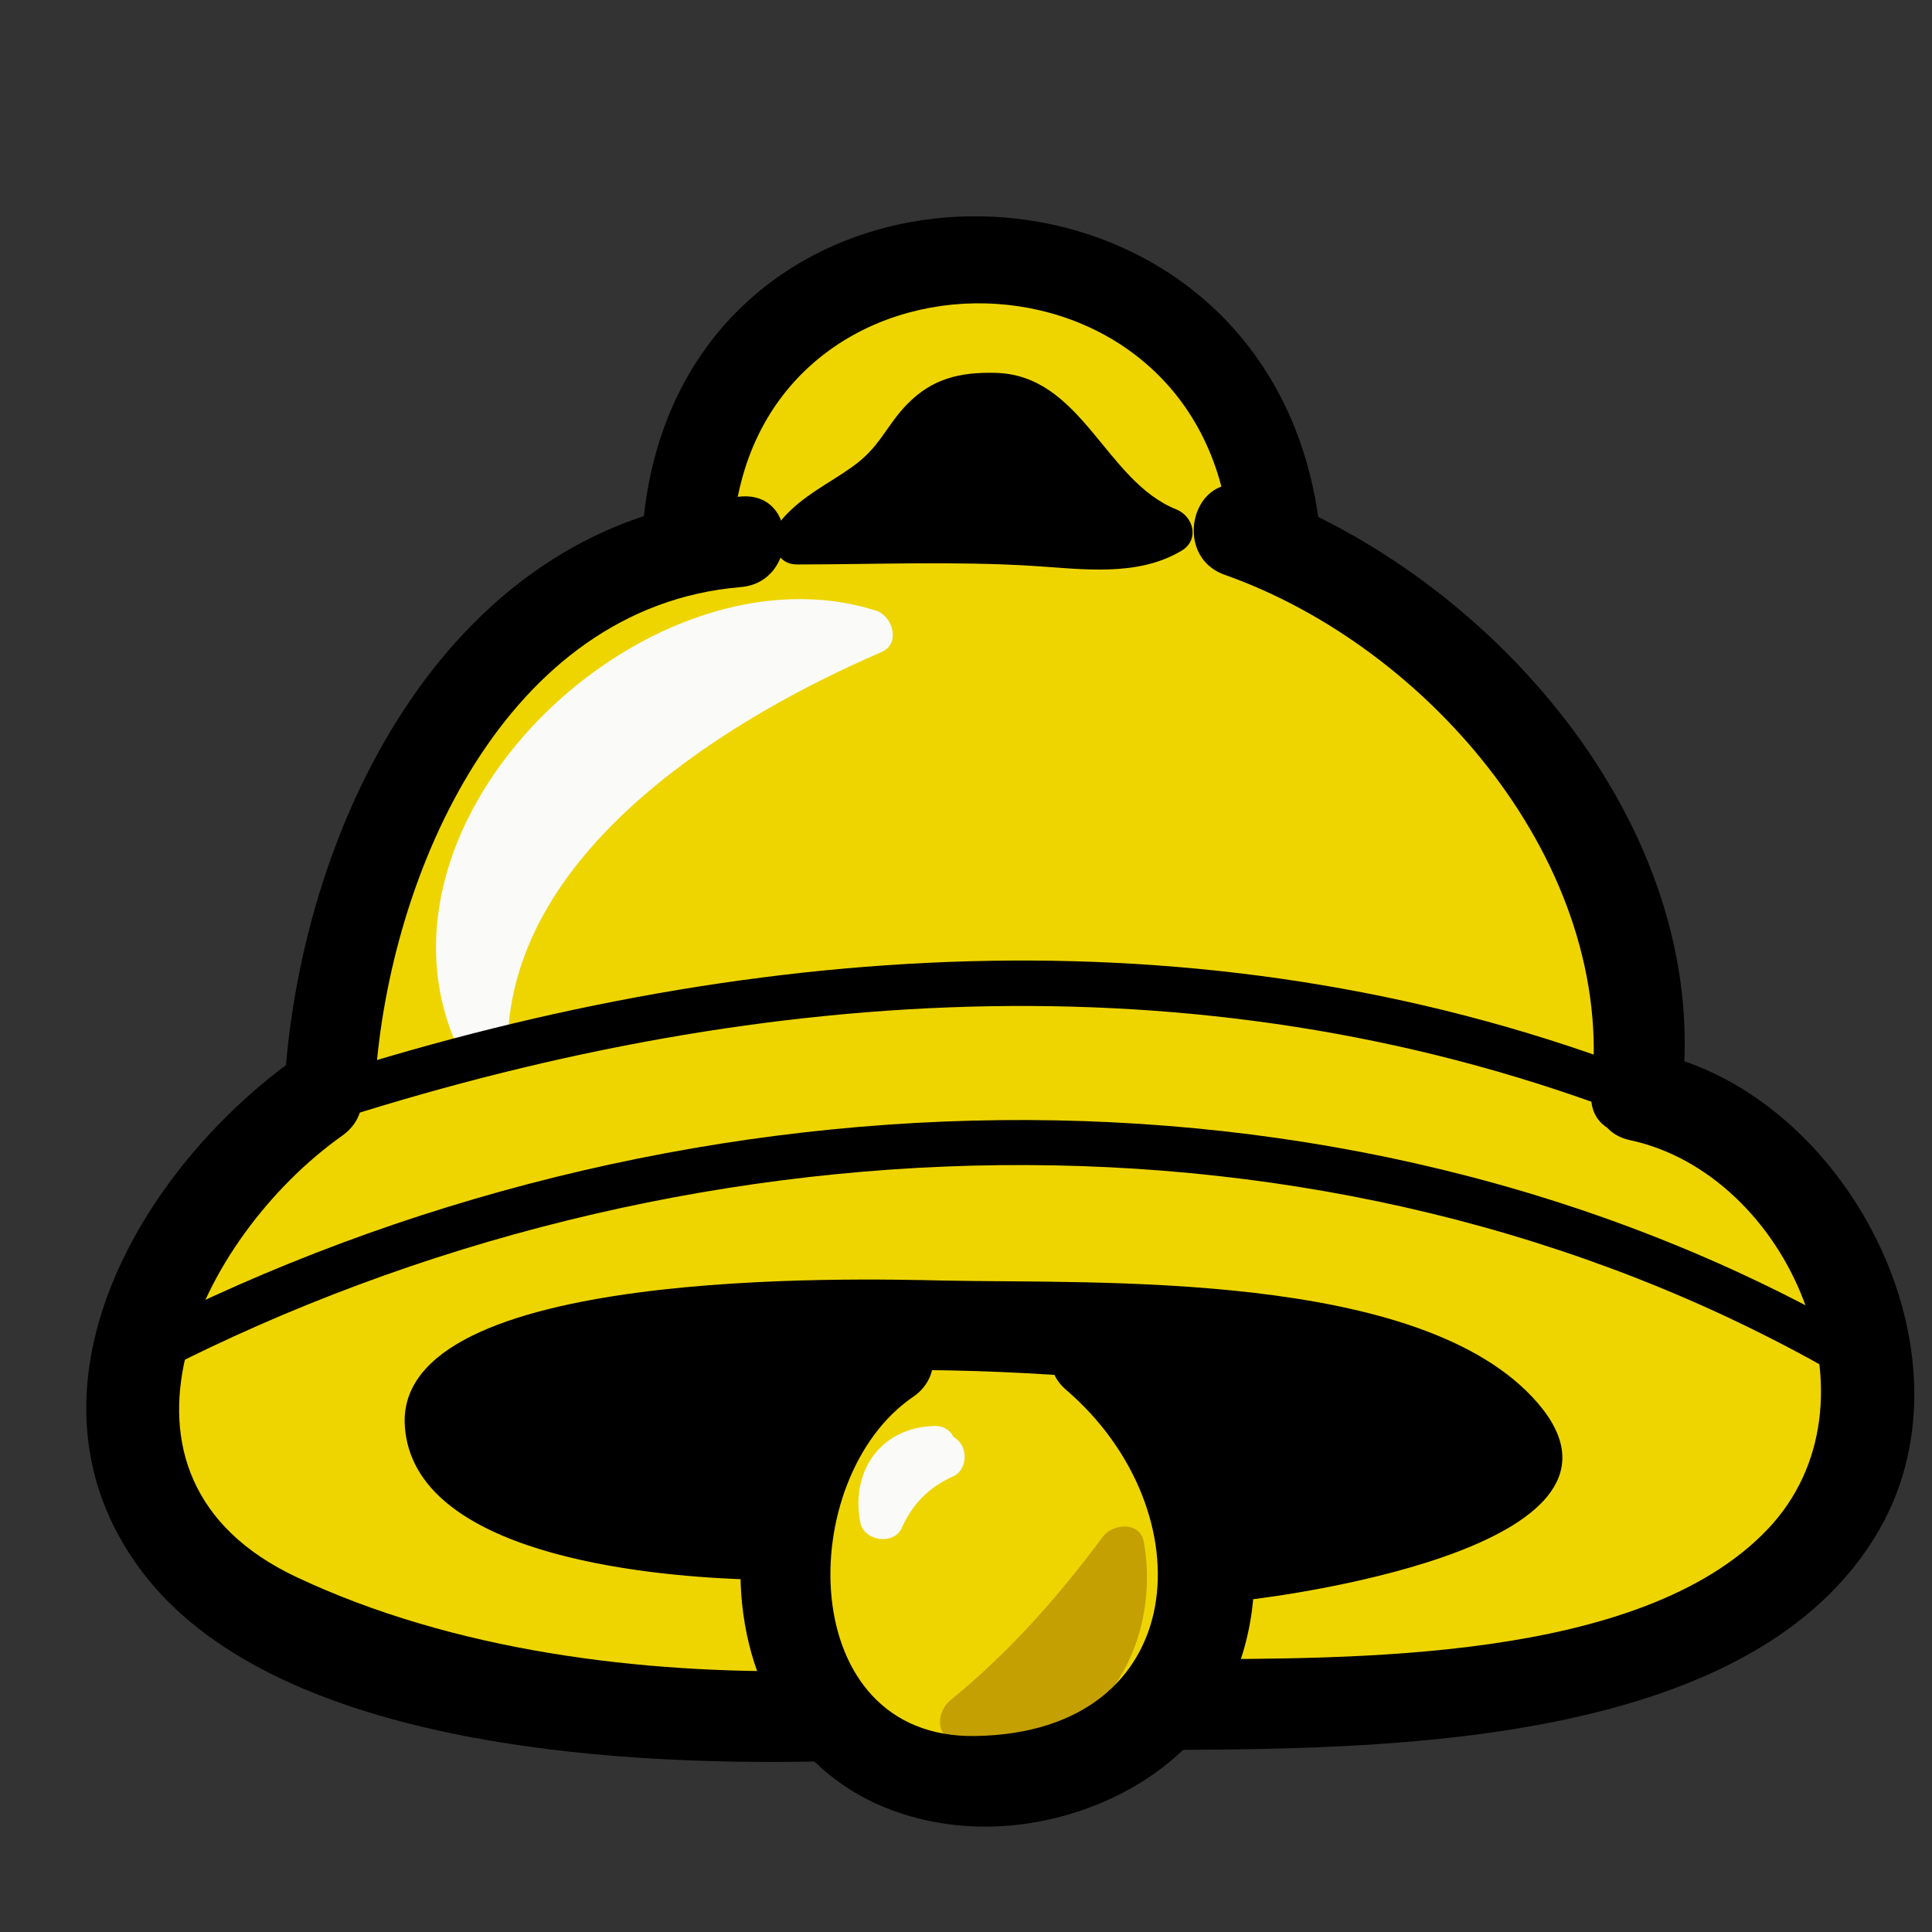<?xml version="1.0" encoding="UTF-8" standalone="no"?>
<!-- Generator: Adobe Illustrator 14.0.0, SVG Export Plug-In . SVG Version: 6.00 Build 43363)  -->
<svg
   xmlns:dc="http://purl.org/dc/elements/1.1/"
   xmlns:cc="http://creativecommons.org/ns#"
   xmlns:rdf="http://www.w3.org/1999/02/22-rdf-syntax-ns#"
   xmlns:svg="http://www.w3.org/2000/svg"
   xmlns="http://www.w3.org/2000/svg"
   xmlns:sodipodi="http://sodipodi.sourceforge.net/DTD/sodipodi-0.dtd"
   xmlns:inkscape="http://www.inkscape.org/namespaces/inkscape"
   version="1.0"
   id="Capa_1"
   x="0px"
   y="0px"
   width="32"
   height="32"
   viewBox="0 0 64 64"
   enable-background="new 0 0 64 64"
   xml:space="preserve"
   sodipodi:version="0.32"
   inkscape:version="0.46"
   sodipodi:docname="sym_small_bell.svg"
   inkscape:output_extension="org.inkscape.output.svg.inkscape"><rect x="0" y="0" width="64" height="64" fill="#333333" stroke="none"/><defs
   id="defs128"><inkscape:perspective
     sodipodi:type="inkscape:persp3d"
     inkscape:vp_x="0 : 32 : 1"
     inkscape:vp_y="0 : 1000 : 0"
     inkscape:vp_z="64 : 32 : 1"
     inkscape:persp3d-origin="32 : 21.333333 : 1"
     id="perspective132" /></defs><sodipodi:namedview
   inkscape:window-height="676"
   inkscape:window-width="640"
   inkscape:pageshadow="2"
   inkscape:pageopacity="0.0"
   guidetolerance="10.0"
   gridtolerance="10.0"
   objecttolerance="10.0"
   borderopacity="1.0"
   bordercolor="#666666"
   pagecolor="#ffffff"
   id="base"
   showgrid="false"
   inkscape:zoom="7.46875"
   inkscape:cx="32"
   inkscape:cy="32"
   inkscape:window-x="70"
   inkscape:window-y="0"
   inkscape:current-layer="Capa_1" />
<g
   id="g3">
	<g
   id="g5">
		<path
   d="M 23.931,18.213 C 22.783,16.887 24.639,13.796 25.699,12.648 C 27.377,10.793 29.991,9.645 32.464,9.645 C 34.496,9.645 36.553,10.705 38.143,11.942 C 39.204,12.649 39.716,13.62 40.07,14.858 C 40.335,15.83 39.822,17.066 40.971,17.597 C 40.971,16.979 40.882,16.215 40.617,15.597 C 40.706,18.6 42.119,19.099 44.416,20.689 C 46.625,22.191 48.051,23.958 49.641,26.078 C 50.966,27.933 52.544,30.264 52.898,32.474 C 53.075,33.622 52.556,34.294 52.644,35.354 C 52.911,37.385 52.822,37.034 54.413,37.739 C 59.271,40.126 62.439,44.542 59.789,49.401 C 58.464,51.876 57.593,52.934 54.766,53.995 C 52.823,54.7 51.232,54.878 49.288,55.056 C 45.844,55.497 41.514,54.968 38.246,55.941 C 37.361,56.295 36.744,56.912 35.771,57.175 C 34.8,57.441 33.74,57.441 32.679,57.529 C 31.618,57.707 30.912,58.06 29.852,57.529 C 28.88,57 28.438,55.674 27.467,55.144 C 26.406,56.558 26.142,56.47 24.374,56.294 C 23.314,56.204 22.254,56.204 21.194,56.028 C 21.37,55.762 20.133,56.382 20.31,56.116 C 19.25,55.85 19.074,55.143 18.278,55.85 C 18.544,55.94 18.72,56.028 18.985,56.116 C 16.865,56.823 14.832,55.409 12.889,54.7 C 10.681,53.907 7.942,53.2 6.44,51.167 C 5.027,49.401 4.939,46.839 5.557,44.808 C 6.44,42.158 7.854,41.275 9.533,39.329 C 10.769,37.829 11.83,35.354 12.536,33.499 C 13.242,31.556 13.64,29.753 14.291,27.758 C 15.704,23.426 19.768,20.599 23.931,18.213"
   id="path7"
   style="fill:#eed500" />
		<g
   id="g9">
			<path
   d="M 25.227,17.457 C 25.275,15.998 25.786,14.749 26.76,13.709 C 29.143,10.75 32.997,10.729 36.114,12.356 C 38.92,13.82 38.119,16.749 39.911,18.656 C 40.768,19.569 42.574,18.911 42.472,17.595 C 42.398,16.638 42.321,16.124 42.064,15.196 C 41.626,13.613 38.918,13.875 39.118,15.595 C 39.744,20.961 45.254,22.793 48.347,26.832 C 50.629,29.814 50.675,32.167 51.199,35.749 C 51.476,37.649 51.896,38.286 53.657,39.03 C 58.283,40.987 60.477,45.132 57.859,49.766 C 55.692,53.6 50,53.602 46.165,53.748 C 43.341,53.857 40.615,53.859 37.849,54.488 C 33.593,55.457 31.977,57.123 28.53,54.078 C 27.956,53.57 26.962,53.428 26.409,54.078 C 24.274,56.586 20.052,53.355 17.524,54.551 C 16.234,55.16 16.793,56.885 17.882,57.293 C 18.118,57.381 18.354,57.469 18.589,57.557 C 18.722,56.575 18.855,55.594 18.988,54.612 C 15.042,55.055 7.178,51.788 6.696,47.411 C 6.282,43.653 10.51,40.884 12.218,37.917 C 13.686,35.364 14.489,32.422 15.29,29.618 C 16.709,24.652 20.446,21.999 24.691,19.508 C 26.358,18.529 24.849,15.936 23.177,16.917 C 19.42,19.123 15.046,21.849 13.348,26.101 C 12.159,29.078 11.518,32.209 10.237,35.16 C 9.126,37.719 7.005,39.262 5.562,41.535 C 3.626,44.584 2.622,49.248 5.382,52.224 C 8.3,55.37 14.799,58.083 18.987,57.613 C 20.677,57.424 21.02,55.277 19.386,54.666 C 19.15,54.578 18.914,54.49 18.679,54.402 C 18.798,55.316 18.918,56.228 19.037,57.142 C 19.064,57.13 22.77,57.687 22.786,57.689 C 25.278,57.949 26.863,58.158 28.529,56.201 C 27.822,56.201 27.115,56.201 26.408,56.201 C 28.028,57.631 29.115,59.715 31.665,59.238 C 36.547,58.322 41.168,56.84 46.165,56.75 C 52.167,56.645 60.119,55.48 61.818,48.484 C 62.458,45.849 62.174,43.746 60.898,41.343 C 60.227,40.079 59.001,39.06 57.932,38.169 C 57.348,37.683 54.436,36.534 54.256,36.083 C 53.713,34.72 54.417,32.347 53.998,30.736 C 53.486,28.769 52.078,26.953 50.936,25.318 C 50.004,23.983 48.919,22.749 47.813,21.561 C 46.066,19.686 42.458,18.506 42.118,15.595 C 41.136,15.728 40.154,15.861 39.172,15.994 C 39.273,16.528 39.372,17.062 39.473,17.596 C 40.327,17.242 41.18,16.889 42.034,16.535 C 41.434,15.897 41.408,14.156 41.097,13.309 C 40.707,12.246 40.021,11.606 39.205,10.88 C 37.034,8.945 33.491,7.563 30.575,8.332 C 26.261,9.469 20.44,13.863 22.638,18.97 C 23.399,20.743 25.982,19.213 25.227,17.457 L 25.227,17.457 z"
   id="path11"
   style="fill:#eed500" />
		</g>
	</g>
	<g
   id="g13">
		<path
   d="M 26.923,44.805 C 24.803,44.805 22.683,45.071 20.651,45.512 C 18.972,45.866 14.314,46.395 16.257,48.162 C 17.317,49.135 21.799,50.988 23.301,50.459 C 24.537,50.018 26.747,46.041 26.658,44.805"
   id="path15" />
		<g
   id="g17">
			<path
   d="M 26.923,44.055 C 23.578,44.108 19.697,44.496 16.537,45.723 C 14.338,46.577 15.019,48.348 16.664,49.354 C 18.274,50.34 21.777,52.069 23.679,51.106 C 25.596,50.137 27.332,46.907 27.408,44.805 C 27.443,43.838 25.943,43.842 25.908,44.805 C 25.851,46.381 24.556,48.219 23.547,49.348 C 22.412,50.619 19.368,49.024 18.174,48.459 C 18.026,48.389 16.293,47.572 16.8,47.246 C 17.52,46.783 18.572,46.672 19.395,46.508 C 21.893,46.014 24.369,45.594 26.923,45.555 C 27.89,45.541 27.891,44.041 26.923,44.055 L 26.923,44.055 z"
   id="path19" />
		</g>
	</g>
	<g
   id="g21">
		<path
   d="M 38.938,45.07 C 39.292,45.953 41.323,50.724 42.118,51.076 C 43.444,51.785 47.242,50.105 48.214,49.133 C 50.953,46.395 46.712,46.66 44.857,46.395 C 43.09,46.129 41.501,45.336 39.734,45.071"
   id="path23" />
		<g
   id="g25">
			<path
   d="M 38.215,45.27 C 39.019,47.249 39.82,49.541 41.18,51.209 C 42.665,53.031 45.909,51.404 47.506,50.545 C 48.916,49.785 51.003,47.629 49.005,46.342 C 48.213,45.832 47.017,45.838 46.111,45.764 C 43.97,45.588 42.03,44.739 39.932,44.346 C 38.987,44.17 38.583,45.616 39.534,45.793 C 41.646,46.188 43.613,47.059 45.77,47.236 C 46.494,47.297 47.21,47.345 47.918,47.517 C 49.1,47.804 46.783,49.23 46.378,49.449 C 45.507,49.918 44.56,50.228 43.595,50.437 C 42.426,50.689 42.166,50.076 41.666,49.179 C 40.895,47.802 40.254,46.331 39.661,44.87 C 39.303,43.986 37.852,44.373 38.215,45.27 L 38.215,45.27 z"
   id="path27" />
		</g>
	</g>
	<g
   id="g29">
		<path
   d="M 16.102,33.938 C 16.367,28.109 24.053,22.94 28.823,20.953 C 22.33,18.568 12.789,27.446 15.705,34.071"
   id="path31"
   style="fill:#fafaf9" />
		<g
   id="g33">
			<path
   d="M 16.852,33.938 C 17.395,27.933 24.198,23.758 29.201,21.601 C 29.842,21.325 29.576,20.407 29.022,20.23 C 21.662,17.886 12.056,26.729 14.981,34.27 C 15.327,35.163 16.778,34.776 16.427,33.872 C 13.916,27.399 22.287,19.659 28.623,21.677 C 28.563,21.22 28.503,20.763 28.444,20.306 C 22.87,22.709 15.951,27.319 15.352,33.938 C 15.264,34.902 16.765,34.893 16.852,33.938 L 16.852,33.938 z"
   id="path35"
   style="fill:#fafaf9" />
		</g>
	</g>
	<g
   id="g37">
		<path
   d="M 31.208,48.25 C 30.281,48.648 29.618,49.311 29.221,50.238 C 28.955,49.045 29.618,47.986 30.943,47.986"
   id="path39"
   style="fill:#fafaf9" />
		<g
   id="g41">
			<path
   d="M 30.83,47.604 C 29.818,48.057 29.028,48.848 28.574,49.86 C 29.031,49.921 29.488,49.979 29.945,50.04 C 29.802,49.306 30.188,48.759 30.944,48.737 C 31.909,48.708 31.912,47.208 30.944,47.237 C 29.167,47.29 28.169,48.743 28.499,50.438 C 28.618,51.047 29.606,51.202 29.87,50.618 C 30.235,49.805 30.776,49.264 31.588,48.899 C 31.961,48.731 32.047,48.196 31.857,47.872 C 31.633,47.492 31.202,47.436 30.83,47.604 L 30.83,47.604 z"
   id="path43"
   style="fill:#fafaf9" />
		</g>
	</g>
	<g
   id="g45">
		<path
   d="M 32.003,56.863 C 33.991,55.273 35.714,53.287 37.171,51.297 C 37.834,54.61 35.447,58.057 31.872,56.996"
   id="path47"
   style="fill:#c4a003" />
		<g
   id="g49">
			<path
   d="M 32.533,57.395 C 34.562,55.741 36.265,53.776 37.818,51.676 C 37.361,51.615 36.904,51.557 36.447,51.496 C 36.919,54.232 35.06,57.055 32.071,56.271 C 31.134,56.027 30.737,57.474 31.673,57.718 C 35.844,58.808 38.557,54.941 37.895,51.097 C 37.772,50.384 36.863,50.46 36.524,50.917 C 35.047,52.913 33.399,54.761 31.473,56.333 C 30.723,56.945 31.791,58 32.533,57.395 L 32.533,57.395 z"
   id="path51"
   style="fill:#c4a003" />
		</g>
	</g>
	<g
   id="g53">
		<g
   id="g55">
			<path
   d="M 12.433,35.793 C 12.901,28.924 16.739,20.098 24.538,19.448 C 26.452,19.289 26.467,16.287 24.538,16.448 C 14.947,17.247 10.023,27.126 9.433,35.793 C 9.301,37.725 12.302,37.713 12.433,35.793 L 12.433,35.793 z"
   id="path57" />
		</g>
	</g>
	<g
   id="g59">
		<g
   id="g61">
			<path
   d="M 24.271,17.772 C 24.908,7.612 39.494,7.455 40.707,17.418 C 40.937,19.313 43.94,19.335 43.707,17.418 C 42.034,3.677 22.154,3.702 21.271,17.772 C 21.15,19.705 24.151,19.693 24.271,17.772 L 24.271,17.772 z"
   id="path63" />
		</g>
	</g>
	<g
   id="g65">
		<g
   id="g67">
			<path
   d="M 40.572,19.042 C 47.358,21.442 53.551,28.675 52.721,36.148 C 52.507,38.068 55.51,38.048 55.721,36.148 C 56.702,27.314 49.309,18.957 41.368,16.149 C 39.541,15.502 38.761,18.402 40.572,19.042 L 40.572,19.042 z"
   id="path69" />
		</g>
	</g>
	<g
   id="g71">
		<g
   id="g73">
			<path
   d="M 9.824,35.029 C 4.66,38.686 0.295,46.051 4.622,51.953 C 8.95,57.859 20.336,58.473 26.924,58.353 C 28.856,58.32 28.86,55.32 26.924,55.353 C 21.221,55.457 15.023,54.695 9.819,52.242 C 2.776,48.924 6.555,41.008 11.339,37.619 C 12.902,36.51 11.406,33.908 9.824,35.029 L 9.824,35.029 z"
   id="path75" />
		</g>
	</g>
	<g
   id="g77">
		<g
   id="g79">
			<path
   d="M 54,37.77 C 59.266,38.901 62.539,46.481 58.548,50.666 C 54.329,55.088 44.7,54.932 39.115,54.967 C 37.181,54.981 37.179,57.981 39.115,57.967 C 46.25,57.92 58.209,57.776 62.271,50.643 C 65.636,44.737 61.101,36.231 54.796,34.877 C 52.911,34.473 52.108,37.365 54,37.77 L 54,37.77 z"
   id="path81" />
		</g>
	</g>
	<g
   id="g83">
		<g
   id="g85">
			<path
   d="M 28.729,43.686 C 22.582,47.883 22.96,59.2 31.339,60.418 C 35.18,60.977 39.7,58.959 41.043,55.143 C 42.5,50.998 40.642,46.67 37.438,43.92 C 35.977,42.668 33.846,44.779 35.317,46.041 C 39.966,50.029 39.515,57.385 32.317,57.508 C 26.291,57.612 26.317,48.957 30.243,46.276 C 31.83,45.193 30.331,42.592 28.729,43.686 L 28.729,43.686 z"
   id="path87" />
		</g>
	</g>
	<g
   id="g89">
		<g
   id="g91">
			<path
   d="M 24.538,49.313 C 21.977,49.215 19.258,48.635 16.943,47.518 C 17.176,47.631 21.727,46 22.385,45.879 C 24.817,45.426 27.337,45.391 29.803,45.383 C 34.26,45.367 38.815,45.783 43.217,46.477 C 44.491,46.678 45.731,47.022 46.955,47.416 C 50.641,48.605 41.976,49.93 41.146,50.02 C 39.244,50.225 39.224,53.227 41.146,53.02 C 43.161,52.801 54.937,51.1 50.93,46.467 C 47.102,42.041 36.255,42.531 31.252,42.42 C 28.371,42.356 13.047,41.943 13.411,47.25 C 13.702,51.49 21.389,52.191 24.537,52.313 C 26.473,52.387 26.466,49.387 24.538,49.313 L 24.538,49.313 z"
   id="path93" />
		</g>
	</g>
	<g
   id="g95">
		<g
   id="g97">
			<path
   d="M 26.161,51.033 C 26.656,49.15 27.423,47.31 28.956,46.041 C 30.448,44.807 28.313,42.697 26.835,43.92 C 24.934,45.492 23.882,47.899 23.269,50.236 C 22.777,52.109 25.67,52.902 26.161,51.033 L 26.161,51.033 z"
   id="path99" />
		</g>
	</g>
	<g
   id="g101">
		<g
   id="g103">
			<path
   d="M 42.646,51.164 C 42.734,48.393 40.811,46.154 39.203,44.1 C 38.013,42.577 35.904,44.715 37.082,46.221 C 38.177,47.621 39.707,49.276 39.646,51.164 C 39.585,53.1 42.585,53.094 42.646,51.164 L 42.646,51.164 z"
   id="path105" />
		</g>
	</g>
	<g
   id="g107">
		<g
   id="g109">
			<path
   d="M 5.304,45.453 C 22.333,36.728 43.981,35.896 60.734,45.453 C 61.576,45.933 62.332,44.637 61.492,44.158 C 44.256,34.326 22.061,35.185 4.548,44.158 C 3.686,44.6 4.445,45.893 5.304,45.453 L 5.304,45.453 z"
   id="path111" />
		</g>
	</g>
	<g
   id="g113">
		<g
   id="g115">
			<path
   d="M 11.31,37.047 C 25.401,32.575 40.231,31.614 54.2,37.047 C 55.102,37.399 55.49,35.947 54.598,35.6 C 40.41,30.083 25.224,31.058 10.911,35.6 C 9.993,35.893 10.385,37.34 11.31,37.047 L 11.31,37.047 z"
   id="path117" />
		</g>
	</g>
	<g
   id="g119">
		<path
   d="M 26.394,17.948 C 28.691,17.948 30.899,17.948 33.196,17.948 C 34.61,17.948 37.702,18.479 38.762,17.595 C 36.199,16.799 35.581,12.912 32.401,13.089 C 30.722,13.178 30.546,14.061 29.662,15.209 C 28.778,16.358 27.277,16.535 26.481,17.683"
   id="path121" />
		<g
   id="g123">
			<path
   d="M 26.394,18.698 C 28.994,18.698 31.621,18.585 34.215,18.746 C 35.849,18.848 37.669,19.122 39.141,18.243 C 39.744,17.883 39.541,17.104 38.961,16.872 C 36.604,15.928 35.844,12.416 32.968,12.351 C 31.791,12.325 30.882,12.54 30.051,13.39 C 29.351,14.107 29.162,14.803 28.242,15.458 C 27.425,16.04 26.629,16.396 25.95,17.152 C 25.306,17.869 26.363,18.934 27.011,18.213 C 27.931,17.188 29.234,16.727 30.192,15.739 C 31.37,14.524 32.013,13.158 33.998,14.254 C 35.844,15.273 36.478,17.483 38.562,18.318 C 38.502,17.861 38.443,17.404 38.382,16.947 C 37.072,17.73 35.117,17.301 33.665,17.211 C 31.259,17.061 28.804,17.197 26.393,17.197 C 25.426,17.198 25.426,18.698 26.394,18.698 L 26.394,18.698 z"
   id="path125" />
		</g>
	</g>
</g>
</svg>